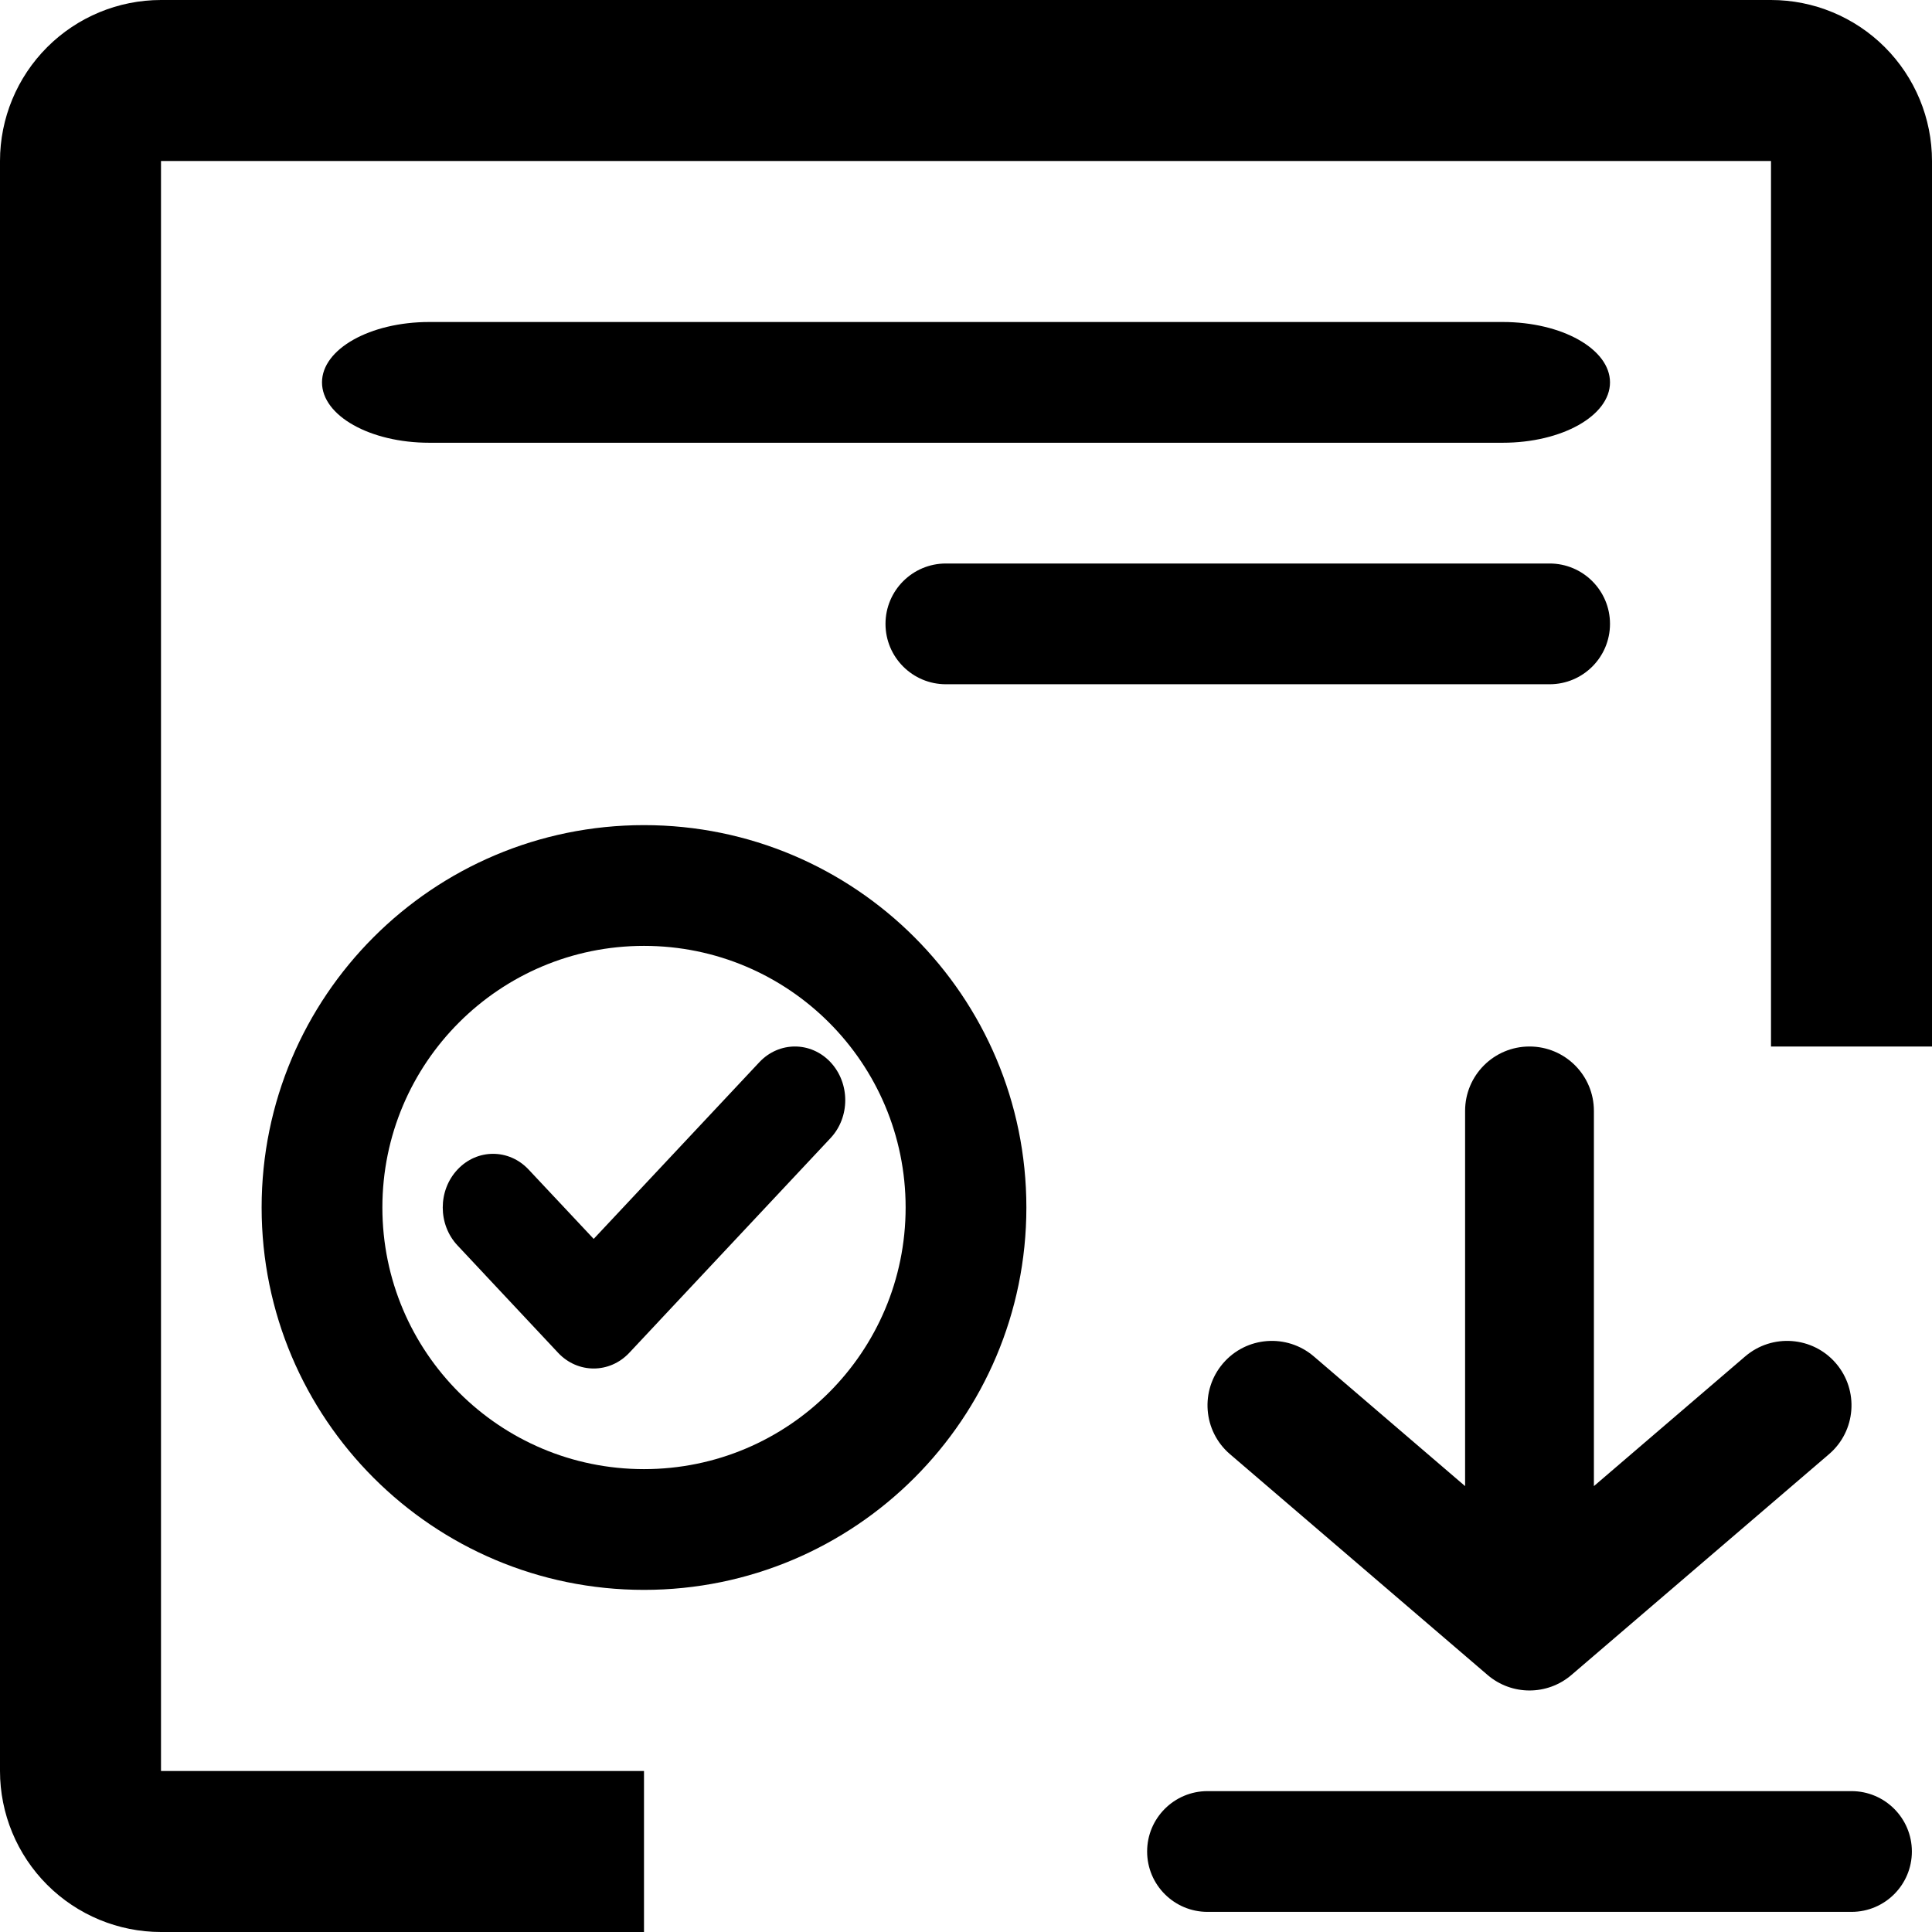 <svg width="24" height="24" viewBox="0 0 24 24" fill="none" xmlns="http://www.w3.org/2000/svg">
<g clip-path="url(#clip0_7027_121809)">
<path d="M8 24H2C1.47 24 0.961 23.789 0.586 23.414C0.211 23.039 0 22.53 0 22V2C0 1.47 0.211 0.961 0.586 0.586C0.961 0.211 1.47 0 2 0H22C22.53 0 23.039 0.211 23.414 0.586C23.789 0.961 24 1.47 24 2V13H22V2H2V22H8V24Z" fill="black"/>
<path fill-rule="evenodd" clip-rule="evenodd" d="M4 4.75C4 4.336 4.597 4 5.333 4H18.667C19.403 4 20 4.336 20 4.75C20 5.164 19.403 5.5 18.667 5.5H5.333C4.597 5.5 4 5.164 4 4.75Z" fill="black"/>
<path fill-rule="evenodd" clip-rule="evenodd" d="M11 7.75C11 7.336 11.336 7 11.75 7H19.25C19.664 7 20 7.336 20 7.75C20 8.164 19.664 8.5 19.25 8.5H11.75C11.336 8.5 11 8.164 11 7.75Z" fill="black"/>
<path fill-rule="evenodd" clip-rule="evenodd" d="M19 13C19.442 13 19.8 13.358 19.8 13.8V18.461L21.679 16.85C22.015 16.562 22.52 16.601 22.807 16.936C23.095 17.272 23.056 17.777 22.721 18.064L19.521 20.807C19.221 21.064 18.779 21.064 18.479 20.807L15.279 18.064C14.944 17.777 14.905 17.272 15.193 16.936C15.48 16.601 15.985 16.562 16.321 16.85L18.2 18.461V13.8C18.2 13.358 18.558 13 19 13Z" fill="black"/>
<path fill-rule="evenodd" clip-rule="evenodd" d="M8 11.75C6.205 11.75 4.75 13.205 4.75 15C4.75 16.795 6.205 18.25 8 18.25C9.795 18.25 11.25 16.795 11.25 15C11.25 13.205 9.795 11.75 8 11.75ZM3.25 15C3.25 12.377 5.377 10.25 8 10.25C10.623 10.25 12.75 12.377 12.75 15C12.75 17.623 10.623 19.75 8 19.75C5.377 19.75 3.25 17.623 3.25 15Z" fill="black"/>
<path fill-rule="evenodd" clip-rule="evenodd" d="M10.317 13.195C10.561 13.456 10.561 13.878 10.317 14.138L7.817 16.805C7.573 17.065 7.177 17.065 6.933 16.805L5.683 15.471C5.439 15.211 5.439 14.789 5.683 14.529C5.927 14.268 6.323 14.268 6.567 14.529L7.375 15.39L9.433 13.195C9.677 12.935 10.073 12.935 10.317 13.195Z" fill="black"/>
<path fill-rule="evenodd" clip-rule="evenodd" d="M14.25 23C14.25 22.586 14.586 22.25 15 22.25H23C23.414 22.25 23.75 22.586 23.75 23C23.75 23.414 23.414 23.75 23 23.75H15C14.586 23.75 14.25 23.414 14.25 23Z" fill="black"/>
</g>
<defs>
<clipPath id="clip0_7027_121809">
<rect width="24" height="24" fill="white"/>
</clipPath>
</defs>
</svg>
